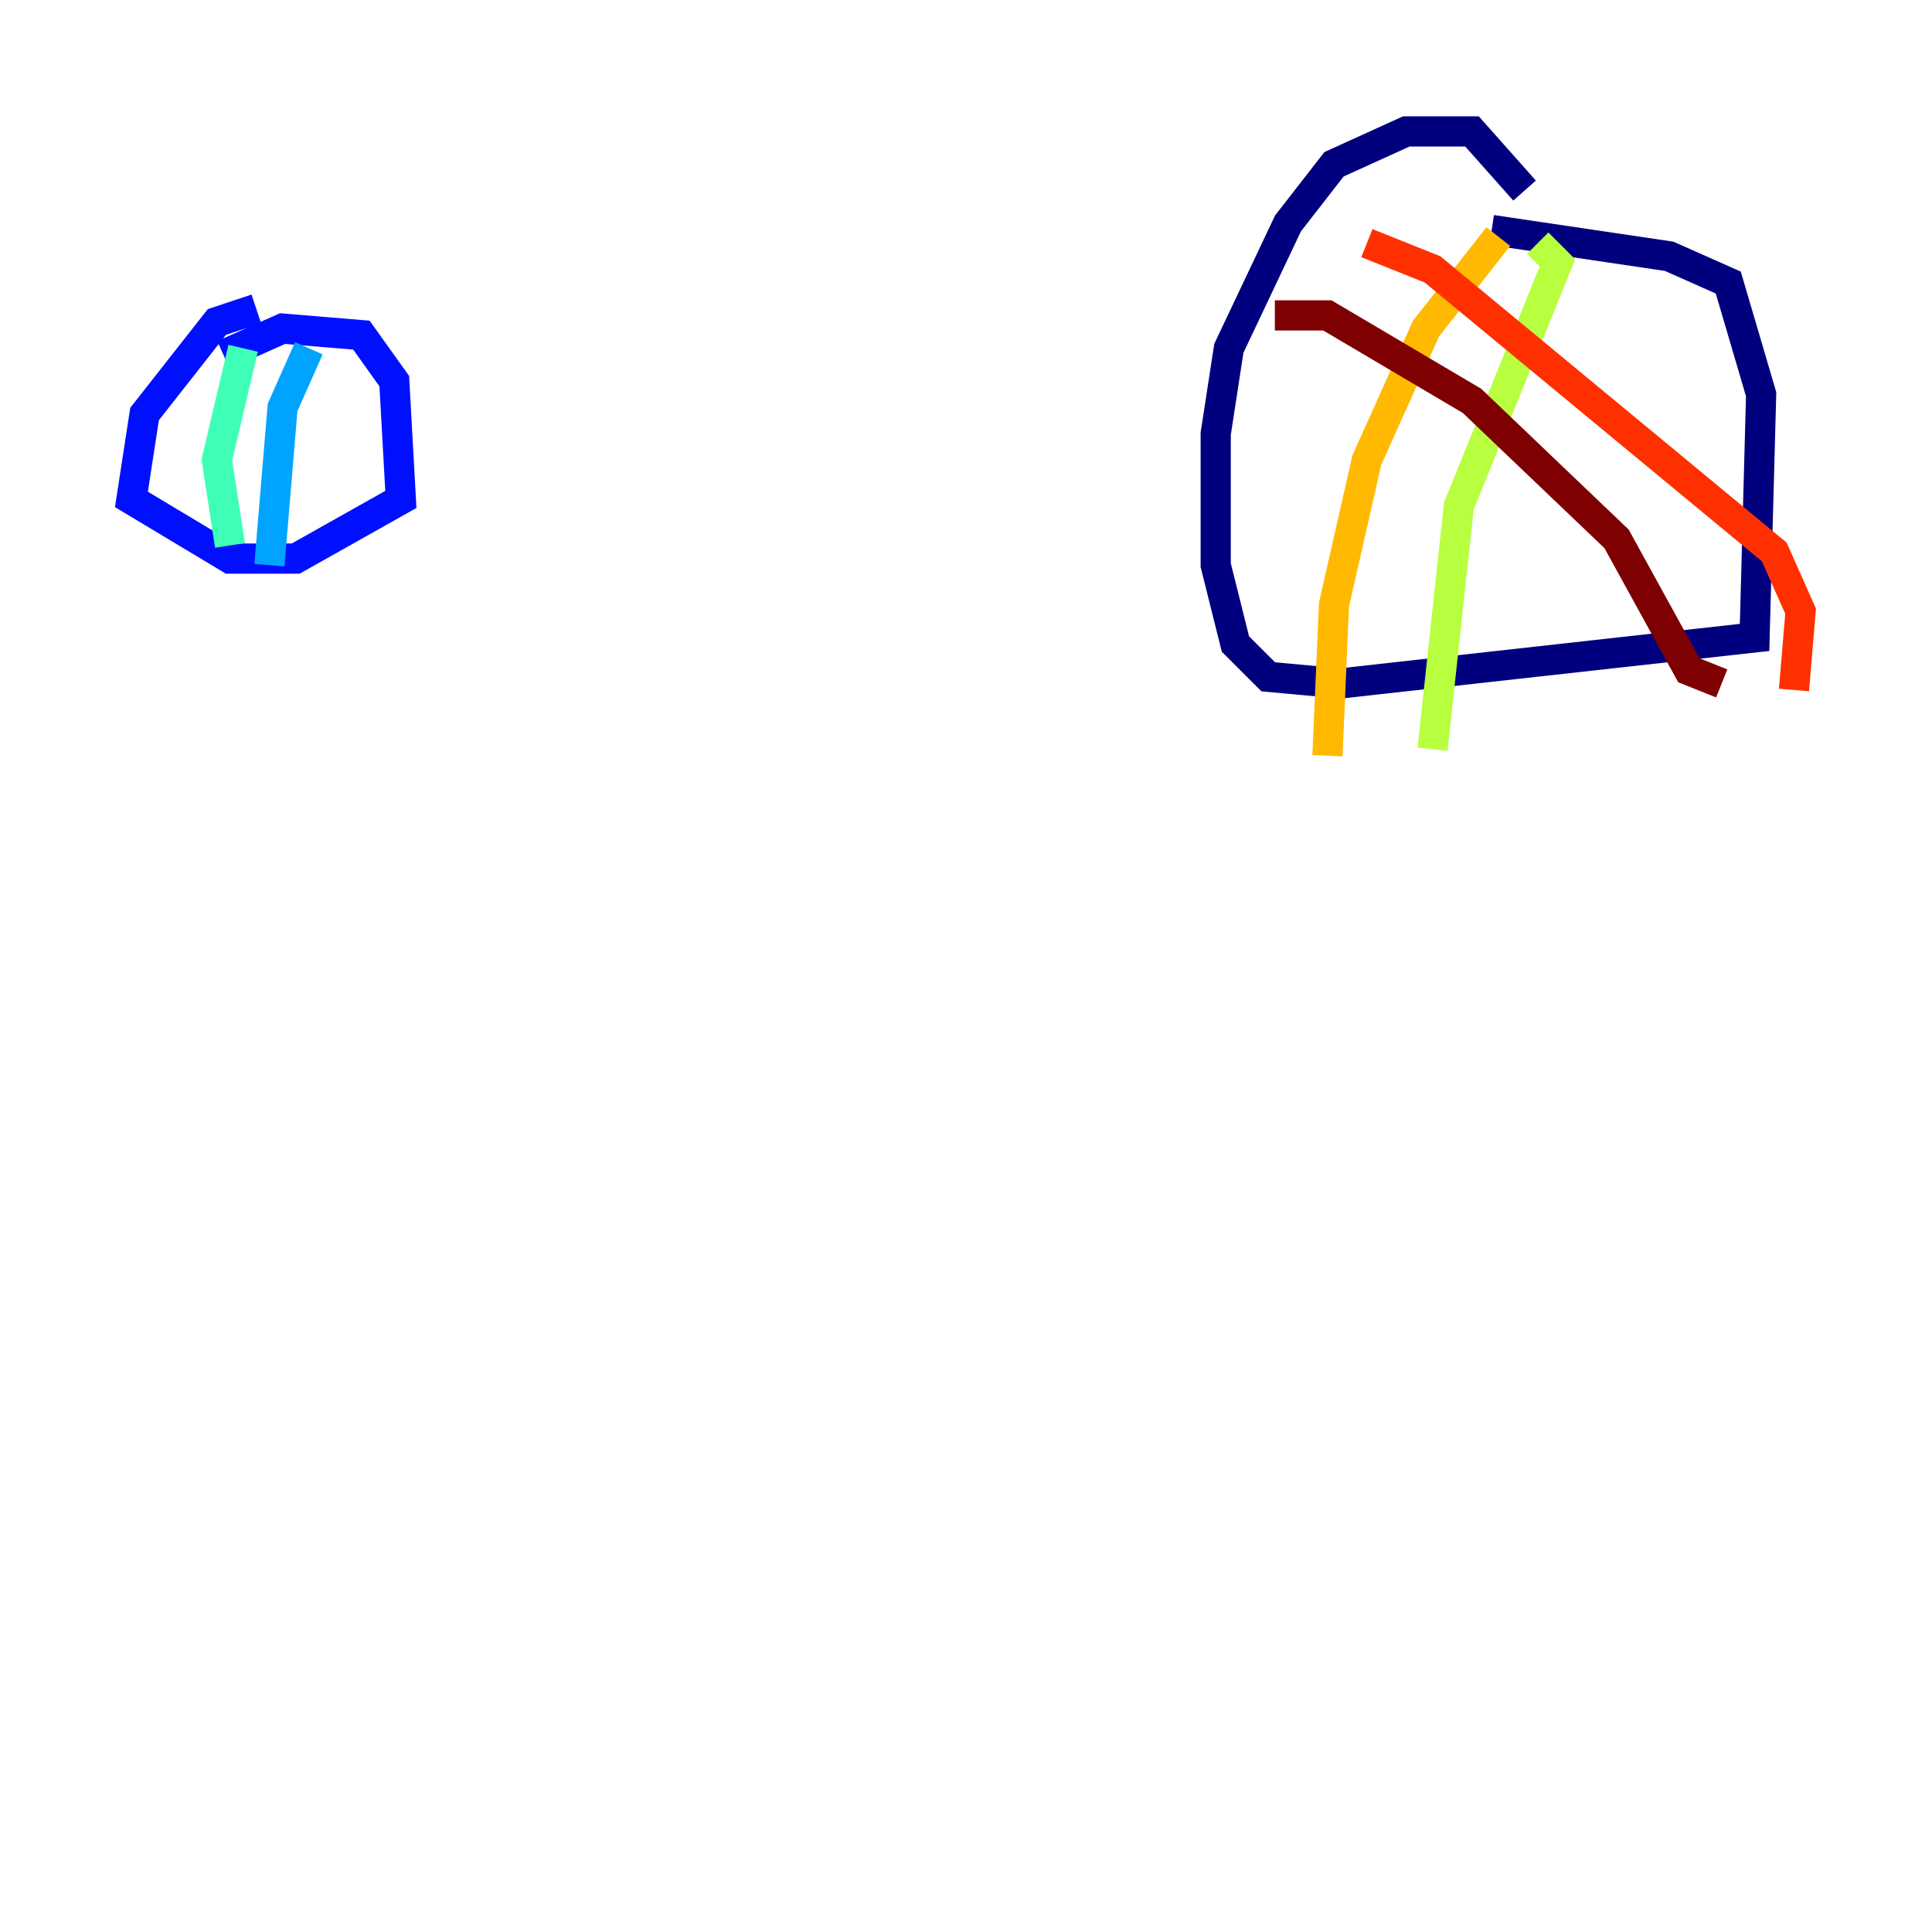 <?xml version="1.0" encoding="utf-8" ?>
<svg baseProfile="tiny" height="128" version="1.2" viewBox="0,0,128,128" width="128" xmlns="http://www.w3.org/2000/svg" xmlns:ev="http://www.w3.org/2001/xml-events" xmlns:xlink="http://www.w3.org/1999/xlink"><defs /><polyline fill="none" points="101.007,12.626 97.524,8.707 93.17,8.707 88.381,10.884 85.333,14.803 81.415,23.075 80.544,28.735 80.544,37.442 81.85,42.667 84.027,44.843 88.816,45.279 116.245,42.231 116.68,26.122 114.503,18.721 110.585,16.98 98.83,15.238" stroke="#00007f" stroke-width="2" /><polyline fill="none" points="14.803,23.51 18.721,21.769 23.946,22.204 26.122,25.252 26.558,33.088 19.592,37.007 15.238,37.007 8.707,33.088 9.578,27.429 14.367,21.333 16.98,20.463" stroke="#0010ff" stroke-width="2" /><polyline fill="none" points="20.463,23.075 18.721,26.993 17.85,37.442" stroke="#00a4ff" stroke-width="2" /><polyline fill="none" points="16.109,23.075 14.367,30.476 15.238,36.136" stroke="#3fffb7" stroke-width="2" /><polyline fill="none" points="101.878,16.109 103.184,17.415 96.653,33.524 94.912,49.633" stroke="#b7ff3f" stroke-width="2" /><polyline fill="none" points="99.265,15.674 94.476,21.769 90.558,30.476 88.381,40.054 87.946,50.068" stroke="#ffb900" stroke-width="2" /><polyline fill="none" points="90.558,16.109 94.912,17.85 117.551,36.571 119.293,40.49 118.857,45.714" stroke="#ff3000" stroke-width="2" /><polyline fill="none" points="84.463,20.898 87.946,20.898 97.524,26.558 107.102,35.701 111.891,44.408 114.068,45.279" stroke="#7f0000" stroke-width="2" /></svg>